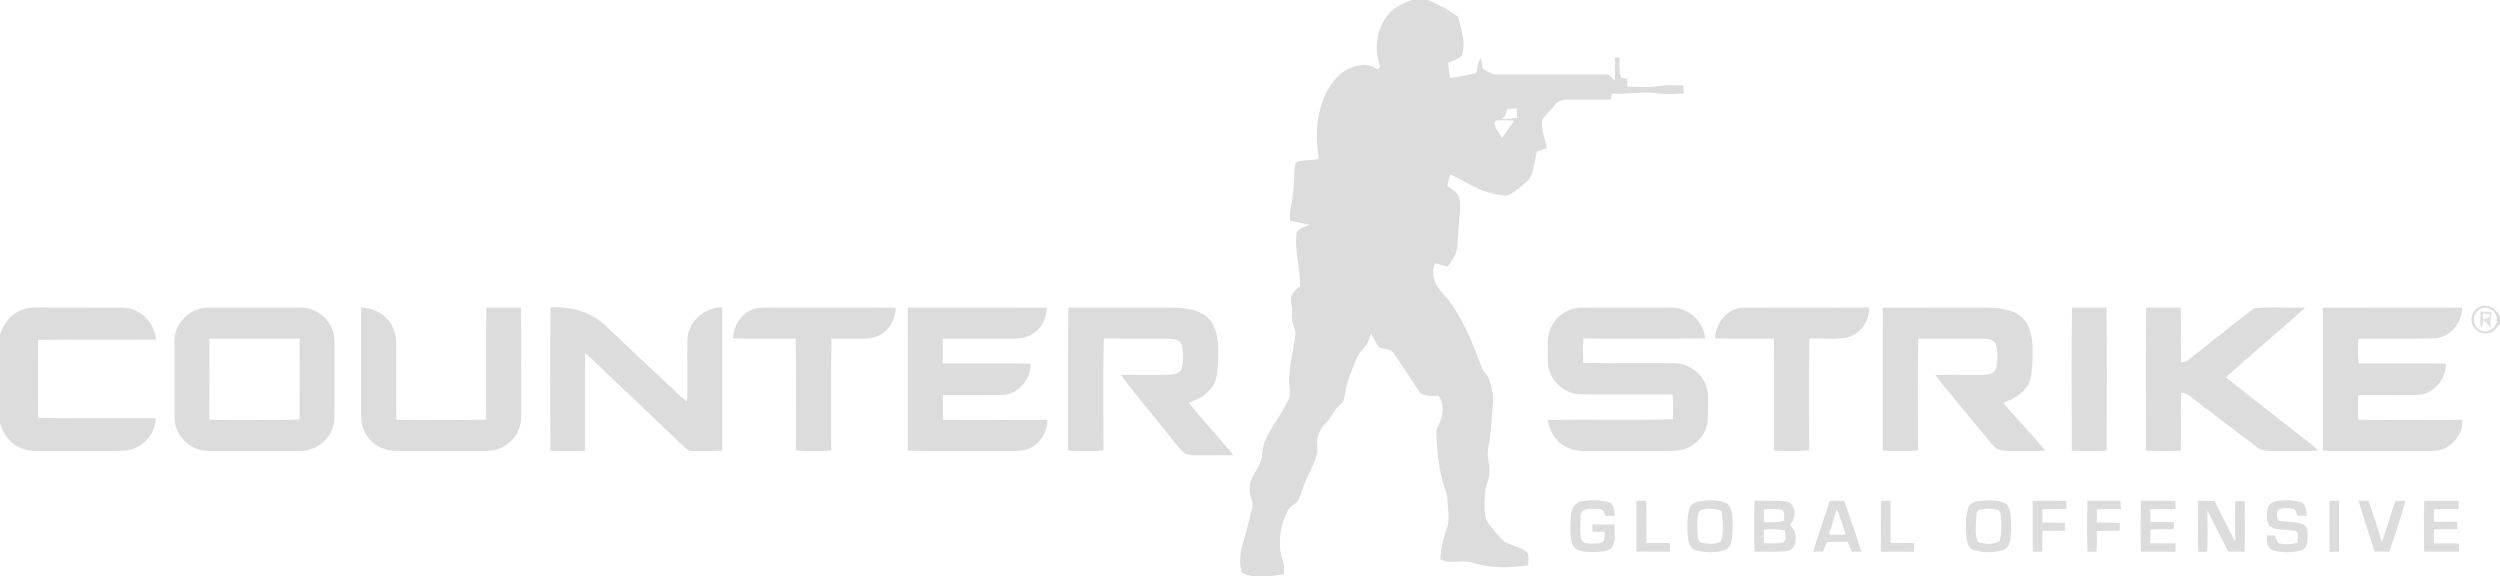 <svg width="1932" height="334pt" viewBox="0 0 1449 334" xmlns="http://www.w3.org/2000/svg"><g fill="#dcdcdc"><path d="M818.55 0h8.94c6.22 2.44 12.2 5.82 17.62 9.65 1.74 7.33 4.78 15.13 2.15 22.63-2.24 2.07-5.28 2.92-7.98 4.19.32 2.89.79 5.76 1.24 8.63 5.1-.43 10.05-1.77 15.06-2.74.69-2.98.86-6.22 2.75-8.75.41 2.02.74 4.06 1 6.11 2.68 1.56 5.28 3.77 8.61 3.42 21 .02 42.01-.06 63 .01 2.31-.18 3.41 2.27 5 3.53.05-4.46.03-8.92.23-13.38.62.02 1.86.04 2.48.05.13 3.92-.29 7.94.8 11.76 1.17.27 2.37.35 3.58.5.06 1.53.11 3.06.2 4.6 6.45.19 12.97.62 19.37-.48 4.3-.65 8.66-.21 13-.2.07 1.53.21 3.05.48 4.57-5.36.39-10.78.75-16.11-.14-8.54-1.04-17.07.77-25.6.29-.29 1.16-.56 2.32-.83 3.48-8.2.09-16.4-.05-24.59-.01-2.72-.07-5.71.52-7.43 2.81-2.41 3.01-5.33 5.58-7.65 8.66-.75 5.65 1.46 11.13 2.73 16.55-1.93.7-3.87 1.36-5.77 2.08-1.95 6.11-1.18 13.93-6.77 18.21-3.09 2.32-5.82 5.21-9.35 6.86-2.57 1.16-5.33-.05-7.91-.43-9.63-1.46-17.61-7.38-26.21-11.46-.56 2.33-1.19 4.63-1.82 6.94 2.61 1.69 5.98 3.13 6.84 6.45 1.32 4.86.22 9.96.03 14.91-.41 4.54-.54 9.11-.97 13.65-.42 4.41-2.97 8.2-5.59 11.63-2.45-.6-4.85-1.31-7.27-1.95-2.61 5.6-.44 12.56 3.86 16.73 11.18 12.16 17.24 27.81 22.92 43.06.97 3.22 4.28 5.13 4.84 8.52.94 3.6 2.27 7.21 1.96 10.99-.43 6.63-.91 13.26-1.58 19.87-.46 4.85-2.26 9.69-1.2 14.59.79 3.99 1.28 8.21-.18 12.12-1.97 4.91-1.95 10.28-1.98 15.49.09 3.43.28 7.2 2.66 9.92 2.82 3.47 5.57 7.07 8.94 10.03 4.17 2.73 9.91 2.75 13.34 6.7 1.08 2.16.31 4.68.28 6.99-10.83 1.64-22.16 1.76-32.68-1.62-5.94-1.93-12.49 1.38-18.17-1.88.31-6.79 1.95-13.42 4.35-19.76.99-4.73-.09-9.63-.19-14.42-.07-4.14-2.2-7.8-3.02-11.78-2.35-8.54-3.02-17.43-3.42-26.25-.52-4.33 3.15-7.6 3.3-11.83.77-3.75.2-7.6-2.12-10.7-4.03-.12-9.46.94-11.72-3.39-4.72-6.98-9.31-14.06-14.02-21.04-1.64-3.01-5.58-2.3-8.28-3.62-2.41-2.22-3.61-5.36-5.11-8.19-.88 3.24-2.08 6.49-4.48 8.94-3.78 3.8-5.14 9.08-7.1 13.9-1.38 3.48-2.62 7.05-3.12 10.77-.53 2.81-.65 6.1-3.17 7.94-3.7 2.8-5.02 7.52-8.4 10.6-2.52 2.4-4.06 5.67-4.89 9-.27 3.01.6 6.06-.16 9.03-1.37 5.44-4.37 10.24-6.57 15.35-1.56 3.59-2.37 7.46-4.08 10.99-1.14 2.47-4.06 3.27-5.66 5.34-4.64 7.98-6.12 17.6-4.46 26.65 1.33 3.59 2.3 7.35 1.48 11.21-2.85.39-5.68.86-8.54 1.12h-8.84c-2.3-.48-4.67-.84-6.77-1.92-1.57-4.91-1.31-10.29.1-15.21 2.07-7.4 3.95-14.85 5.82-22.29 1.26-3.65-1.73-6.92-1.46-10.57-.3-5.38 3.03-9.82 5.44-14.31 2.26-3.99 1.46-8.8 3.03-13.01 3.55-9.14 10.26-16.58 14.26-25.5 1.23-3.63-.1-7.49.14-11.23.3-7.09 1.7-14.09 2.92-21.07.41-2.69 1.28-5.53.24-8.18-1.11-3.16-1.89-6.52-1.45-9.89.46-3.1-1.39-6.18-.23-9.21.61-2.57 2.97-4.02 4.86-5.62.34-10.56-3.5-20.94-1.89-31.47 1.84-2.28 4.8-3.1 7.37-4.25-3.77-.78-7.54-1.57-11.29-2.4-.15-4.26.43-8.48 1.32-12.64 1.38-6.49.62-13.2 1.65-19.73.16-1.66 1.97-2.22 3.4-2.28 3.42-.25 6.87-.41 10.23-1.22-1-8.25-1.83-16.67.03-24.88 1.8-9.69 6.14-19.51 14.27-25.51 5.6-3.78 13.69-6.01 19.54-1.5.48-.33 1.44-.98 1.92-1.3-3.4-9.17-2.65-19.77 2.75-28.03 3.49-5.63 9.61-8.83 15.75-10.78m54.91 63.09c-.3 2.4-1.04 4.78-3.36 5.93 3.06-.2 6.16-.19 9.18-.85-.07-1.76-.13-3.51-.2-5.27-1.89.04-3.76.1-5.62.19m-6.34 6.78c-.26.34-.79 1-1.05 1.34.48 3.25 2.91 5.91 4.53 8.73 2.36-3.32 4.75-6.64 7-10.04-3.49-.16-7-.39-10.48-.03zM8.09 182.08c3.93-3.03 8.99-4 13.85-3.86 16.36.12 32.71-.05 49.06.08 10.03 0 18.7 8.59 19.38 18.5-22.75.25-45.52-.13-68.27.17-.07 15.1-.06 30.19 0 45.28 22.7.3 45.41.02 68.12.13-.06 10.15-9.12 18.91-19.21 18.93-16 .19-32.01-.03-48.02.1-4.83.09-9.94-.45-14.02-3.29-4.57-2.83-7.27-7.7-8.98-12.65v-51.82c1.81-4.36 4.11-8.79 8.09-11.57zM117.39 178.58c1.84-.31 3.71-.33 5.57-.35 17.04.07 34.07 0 51.1.03 8.17-.13 15.97 5.41 18.66 13.08 1.3 3.4 1.19 7.09 1.18 10.66-.08 13.36.02 26.72-.04 40.07.06 10.44-9.48 19.53-19.86 19.28-17.67.04-35.34.04-53 0-10.38.27-19.94-8.84-19.86-19.28-.03-14.71 0-29.42-.01-44.14-.18-9.26 7.15-17.88 16.26-19.35m3.95 17.72c.04 15.6.08 31.19-.02 46.79 4.88.53 9.78.23 14.68.28 12.56-.18 25.14.38 37.68-.28-.1-15.6-.06-31.19-.02-46.79-17.44-.07-34.88-.07-52.32 0zM209.33 178.09c6.26.45 12.65 3.03 16.36 8.29 2.44 3.35 3.85 7.45 3.91 11.6.14 15.1-.13 30.2.12 45.3 17.34.08 34.71.3 52.05-.11.06-21.64-.24-43.29.14-64.92 6.67 0 13.35.01 20.03-.01.33 19.25.02 38.51.15 57.76-.02 4.48.31 9.19-1.62 13.38-3.05 7.21-10.64 12.1-18.47 11.97-16.33.08-32.66-.03-48.99.05-2.95-.02-5.95.02-8.83-.69-6.7-1.68-12.31-7.13-14.14-13.8-.95-3.21-.79-6.6-.8-9.91.1-19.64-.09-39.27.09-58.91zM319.05 178.13c11.49-.6 23.65 2.56 32.05 10.76 14.18 13.5 28.55 26.79 42.76 40.27 1.35 1.29 2.82 2.44 4.32 3.56.52-12.2-.07-24.44.28-36.65.81-10.08 10.12-18.07 20.14-17.95.09 27.66-.06 55.32.08 82.97-5.89.52-11.81.28-17.7.26-2.05.28-3.36-1.44-4.74-2.62-16.01-15.32-32.11-30.54-48.17-45.81-2.91-2.79-5.77-5.63-8.9-8.16-.26 18.84.04 37.68-.15 56.52-6.68.16-13.36.16-20.04 0-.05-27.71-.18-55.44.07-83.15zM434.92 179.9c4.04-2.06 8.7-1.63 13.09-1.66 23.7.05 47.4-.01 71.09.03-.04 4.94-2.02 9.81-5.5 13.32-3.32 3.22-8.03 4.69-12.59 4.67-6.37.06-12.73-.05-19.1-.01-.39 21.64-.08 43.28-.15 64.92-6.8.29-13.65.45-20.44-.08-.02-21.62.28-43.24-.14-64.85-12.13-.05-24.26.18-36.39-.1.35-6.64 3.97-13.34 10.13-16.24zM526.17 178.25c26.92.07 53.84-.09 80.76.08-.42 4.32-1.74 8.65-4.6 12-3.24 3.85-8.33 5.88-13.31 5.92-14.2.08-28.39-.08-42.59.06.06 4.77.05 9.54.02 14.31 17 .09 34-.14 51 .11.04 8.99-7.1 17.76-16.34 18.19-11.49.23-22.99-.02-34.48.09-.2 4.76-.2 9.53.02 14.29 20.13.16 40.26.05 60.39.04.09 5.85-2.89 11.62-7.61 15.04-3.58 2.58-8.14 3.12-12.44 3.02-20.28-.15-40.57.16-60.85-.15.01-27.67-.06-55.33.03-83zM619.17 178.25c17.28.01 34.55.01 51.83.01 7.08.04 14.33-.38 21.21 1.63 4.42 1.27 8.67 3.92 10.79 8.13 3.72 7.07 3.17 15.32 2.96 23.04-.39 5.02-.65 10.68-4.38 14.51-3.26 3.86-7.81 6.3-12.56 7.83 8.37 10.38 17.45 20.18 25.97 30.44-7.36.06-14.71.03-22.06.04-2.9.06-6.08-.41-8.09-2.72-3.98-4.37-7.45-9.18-11.24-13.72-7.88-10.1-16.41-19.72-23.9-30.12 9.45-.25 18.9.16 28.35-.16 2.69-.22 6.45-.79 7.03-4.02.82-4.31.92-8.88-.08-13.16-.96-3.36-5.12-3.45-7.97-3.68-12.43-.12-24.85.03-37.27-.08-.51 21.6-.18 43.22-.16 64.82-6.8.67-13.65.31-20.47.21.02-27.67-.06-55.33.04-83z"/><path d="M898.29 191.35c2.71-7.65 10.49-13.21 18.64-13.08 15.35-.05 30.71.03 46.06-.03 4.45 0 9.11-.3 13.28 1.58 6.62 2.72 11.41 9.19 12.1 16.31-23.53.28-47.07.09-70.61.09-.44 4.71-.29 9.44-.13 14.16 17.76.28 35.52-.04 53.28.14 9.47.16 18.17 7.97 18.96 17.48.26 5.02.23 10.08.01 15.11-.55 9.66-9.19 17.99-18.87 18.19-17 .2-34-.02-51 .1-4.85.14-9.95-.49-14.01-3.37-5.06-3.23-8.09-8.86-8.96-14.7 24.21-.33 48.43.32 72.63-.32-.13-4.59.16-9.19-.13-13.77l-.63-.57c-17.64-.17-35.29.09-52.93-.1-10.1-.23-19.14-9.32-18.86-19.5.21-5.9-.77-12.03 1.17-17.72zM993.99 196.09c.38-8.66 6.97-17.33 16.06-17.75 24.4-.22 48.81.03 73.21-.12.5 7.72-4.99 15.58-12.61 17.37-7.2 1.38-14.61.38-21.9.63-.5 21.59-.18 43.22-.15 64.82-6.77.62-13.59.41-20.37.13-.06-21.64.24-43.29-.14-64.92-11.37-.1-22.74.23-34.1-.16zM1091.27 178.27c17.24-.03 34.48 0 51.73-.01 7.57.04 15.39-.43 22.68 2.08 4.38 1.45 8.19 4.68 10.01 8.96 2.93 6.5 2.43 13.8 2.32 20.75-.24 4.28-.48 8.75-2.34 12.69-3.18 5.37-8.78 8.82-14.62 10.68 7.84 9.5 16.68 18.14 24.36 27.76-7.13.37-14.28.15-21.41.19-3.3.09-6.84-.65-8.97-3.36-7.03-8.32-13.89-16.79-20.85-25.17-4.12-5.2-8.71-10.03-12.46-15.51 9.1-.21 18.2.02 27.31-.06 3.03-.08 7.36-.53 8.02-4.22.8-4.28.99-8.83-.03-13.08-.99-3.35-5.13-3.45-7.99-3.67-12.4-.11-24.8.01-37.2-.06-.45 21.61-.13 43.24-.15 64.86-6.8.5-13.64.37-20.44.07.05-27.63-.01-55.27.03-82.9zM1200.91 178.25c6.67 0 13.35.01 20.03-.01.28 27.67.11 55.36.08 83.04-6.74.15-13.48.18-20.21-.02-.05-27.67-.25-55.35.1-83.01zM1243.91 178.25c6.67 0 13.35.01 20.03-.01.39 10.65-.14 21.32.28 31.97 1.46-.38 3.04-.69 4.26-1.7 12.71-9.91 25.22-20.13 38.05-29.86 9.76-.94 19.72-.12 29.57-.4-15.05 13.83-30.92 26.74-46.05 40.47 14.39 11.39 28.92 22.6 43.36 33.94 3.46 2.77 7.21 5.22 10.24 8.5-7.54.47-15.1.08-22.65.23-4.4-.08-9.36.68-13.02-2.34-13.11-9.87-26.13-19.86-39.18-29.81-1.3-1.14-3.05-1.27-4.65-1.5-.22 11.18.05 22.36-.13 33.54-6.74.15-13.48.18-20.21-.02-.06-27.67-.24-55.35.1-83.01zM1346.35 178.29c26.91-.07 53.82-.03 80.73-.02-.03 8.88-6.96 17.38-16.06 17.89-14.7.26-29.41.02-44.1.09-.28 4.8-.38 9.63.09 14.42 16.86-.04 33.73-.12 50.6.03.28 9.18-7.28 17.95-16.62 18.23-11.39.22-22.78-.05-34.17.1-.15 4.75-.16 9.5.01 14.24 20.1.21 40.21.11 60.32.04.63 9.35-7.67 18.29-17.13 18.04-16.01.06-32.02 0-48.02.02-5.23-.07-10.47.26-15.68-.28.1-27.6.05-55.2.03-82.8zM916.57 290.58c5.05-.86 10.39-.94 15.39.36 3.59.85 3.66 5.08 4.08 8.02-1.88.04-3.74.01-5.6.01-.75-1.26-.85-3.49-2.63-3.73-3.1-.5-6.38-.64-9.4.27-2.28.7-2.3 3.45-2.4 5.4 0 3.83-.4 7.77.5 11.54.77 2.74 4.21 2.52 6.48 2.65 2.16-.15 4.97.27 6.48-1.66.69-1.62.5-3.43.66-5.13-2.41-.03-4.81-.11-7.2-.16.02-1.37.03-2.75.01-4.12 4.31-.07 8.62-.08 12.94.03-.29 4.56 1.05 9.93-2.01 13.8-3.44 2.37-7.94 2.01-11.92 2.13-3.77-.17-8.85-.35-10.55-4.42-1.89-5.27-1.08-11.05-.94-16.53.01-3.72 2.12-7.84 6.11-8.46zM948.43 290.3c1.88-.04 3.75-.06 5.65-.09.43 8.15.01 16.31.22 24.47 4.54-.08 9.08-.12 13.62.09-.05 1.65-.07 3.31-.08 4.98-6.47-.02-12.95.05-19.42-.06.1-9.8.08-19.6.01-29.39zM985.35 290.47c5.37-.58 11.64-1.32 16.34 1.88 3.31 4.42 2.44 10.45 2.53 15.65-.34 3.8-.21 9.22-4.52 10.82-5.36 1.58-11.27 1.63-16.65.18-3.91-.99-4.62-5.5-4.89-8.89-.26-5.23-.42-10.65 1.21-15.69.78-2.58 3.59-3.52 5.98-3.95m-.29 5.58c-1.85 3.59-1.13 8.02-1.27 11.97.29 2.22-.26 5.82 2.56 6.56 3.66.61 8.03 1.24 11.29-.96 1.44-5.72.95-11.75.2-17.53-4.02-1.45-8.88-1.94-12.78-.04zM1016.91 290.25c6.16.19 12.39-.46 18.51.42 6.04 1.27 5.78 10.16 1.84 13.66 3.68 2.94 4.44 8.21 2.45 12.35-1.26 2.41-4.22 2.91-6.66 3-5.38.19-10.77.02-16.14.07-.28-9.83-.29-19.67 0-29.5m5.41 4.92c.02 2.49.03 4.97.04 7.46 3.84.05 7.74.24 11.5-.75.04-2.1 1.17-5.39-1.43-6.38-3.29-.87-6.76-.34-10.11-.33m.01 11.81c.01 2.62.01 5.23 0 7.85 3.69.04 7.47.5 11.11-.38 2.38-1.5 1.17-4.7 1.13-6.98-4.02-.89-8.17-.92-12.24-.49zM1060.46 290.34c2.79-.1 5.6-.11 8.41-.1 3.52 9.78 6.84 19.63 10.01 29.52-1.89-.01-3.77-.01-5.64-.01-.76-1.9-1.57-3.76-2.31-5.65-3.92.01-7.85-.24-11.75.07-1.41 1.51-1.74 3.69-2.51 5.55l-5.74.06c2.77-9.94 6.5-19.58 9.53-29.44m4.24 4.68c-1.48 4.98-3.18 9.88-4.69 14.85 3.25.08 6.51.08 9.77.03-1.63-4.99-3.14-10.01-5.08-14.88zM1090.18 290.22c1.84.02 3.68.02 5.54.03.2 8.14-.31 16.3.27 24.43 4.49-.08 9-.09 13.5.04-.08 1.69-.15 3.38-.2 5.08-6.38-.1-12.75-.04-19.12-.05-.07-9.84-.09-19.69.01-29.53zM1147.31 290.37c5.12-.45 10.98-1.12 15.53 1.78 3.53 4.02 2.62 9.96 2.8 14.92-.28 4.14.02 10.16-4.78 11.82-5.39 1.52-11.35 1.6-16.72 0-3.37-1.01-4.23-4.84-4.49-7.89-.39-5.45-.54-11.09 1.01-16.38.8-2.91 4-3.88 6.65-4.25m.09 5.15c-2.29.68-1.76 3.58-2.11 5.43.05 4.35-.99 9.35 1.35 13.25 3.83 1.17 8.55 1.6 12.17-.41 1.59-3.7 1.03-7.94 1.1-11.87-.3-2.05.13-4.73-1.6-6.2-3.48-1.17-7.4-1.13-10.91-.2zM1178.17 290.25c6.5.03 13-.06 19.5.06-.01 1.52 0 3.04.05 4.56-4.64.29-9.28.2-13.92.22-.06 2.6-.07 5.21 0 7.82 4.38.01 8.76-.03 13.14.15-.07 1.53-.12 3.07-.14 4.61-4.33-.08-8.66-.08-12.98.06-.1 4-.09 8.01-.1 12.02-1.86 0-3.7.01-5.54.03-.1-9.85-.08-19.69-.01-29.53zM1209.91 290.25h19.2c.04 1.58.08 3.17.15 4.76-4.65.09-9.3.02-13.93.15.01 2.56.01 5.12 0 7.68 4.43.1 8.88.01 13.32.32-.07 1.48-.09 2.96-.07 4.45-4.43.04-8.87-.16-13.28.29.13 3.96.15 7.93-.15 11.89-1.76-.02-3.5-.02-5.22-.02-.33-9.83-.3-19.69-.02-29.52zM1240.91 290.25c6.64 0 13.28 0 19.93.01 0 1.56.03 3.12.09 4.69-4.88.19-9.75.07-14.61.21l.06 7.41c4.57-.09 9.15-.12 13.73.07-.1 1.38-.16 2.76-.16 4.14-4.55-.06-9.1-.18-13.62.2.01 2.62.01 5.23 0 7.85 4.89.16 9.8.04 14.71.17-.06 1.59-.1 3.18-.11 4.77-6.68-.04-13.35-.02-20.02-.02-.29-9.83-.29-19.67 0-29.5zM1274.06 290.23c3.14-.02 6.3-.01 9.46.14 4.01 7.93 7.94 15.89 12.05 23.77-.04-7.93-.16-15.85.02-23.77 1.8-.02 3.63-.01 5.46.02-.02 9.8.17 19.59-.11 29.38-3.16.01-6.31 0-9.45-.14-4.05-7.91-8.13-15.8-12.05-23.77-.1 7.98.38 15.97-.22 23.94-1.73-.02-3.44-.02-5.14-.01-.27-9.85-.23-19.71-.02-29.56zM1314.46 294.33c.73-2.91 3.9-3.87 6.55-4.1 4.24-.35 8.72-.59 12.78.92 3.02 1.28 2.88 5.06 3.28 7.8-1.85 0-3.67-.01-5.48-.05-.62-1.28-.64-3-1.86-3.88-2.78-.64-5.72-.6-8.47.06-2.49 1.33-1.38 4.45-1.07 6.62 4.67.9 9.59.44 14.15 1.94 3.04.99 3.19 4.69 3.2 7.36-.06 2.89-.32 6.97-3.65 7.95-5.23 1.46-10.95 1.45-16.2.16-3.76-1.09-4.05-5.6-3.72-8.84 1.53.04 3.1.08 4.67.11.52 1.47.99 2.98 1.79 4.36 3.61 1.08 7.5.77 11.12-.19.13-1.75.54-3.52.24-5.26-.56-2.09-3.08-1.67-4.71-1.97-3.93-.53-8.61.15-11.79-2.64-1.97-3.01-1.59-7-.83-10.35zM1350.19 290.22c1.83.01 3.67.02 5.53.04.04 9.83.04 19.66 0 29.49-1.86 0-3.71.01-5.53.03-.1-9.86-.11-19.71 0-29.56zM1367.01 290.26c1.91-.01 3.84-.02 5.78-.01 2.77 7.89 5.39 15.85 7.71 23.9 2.94-7.83 5.13-15.93 7.88-23.84 1.91-.04 3.83-.06 5.77-.08-2.57 9.99-6.03 19.74-9.3 29.52-2.86.01-5.7.01-8.53-.05-3.13-9.81-6.4-19.57-9.31-29.44zM1405.06 290.24c6.63.02 13.26.01 19.89 0 .03 1.58.07 3.17.15 4.76-4.81.11-9.6.06-14.4.08-.06 2.43-.08 4.86-.03 7.3 4.47.14 8.96.15 13.45.02.04 1.45.09 2.91.18 4.36-4.54-.04-9.08-.05-13.6.05-.1 2.7-.09 5.41.02 8.11 4.84.01 9.68-.04 14.54.08-.07 1.58-.12 3.16-.15 4.75-6.68 0-13.37-.02-20.05.01-.23-9.84-.23-19.69 0-29.52z"/></g><path fill="#dcdcdc" opacity=".98" d="M1432.87 187.81c-1.73-4.8 2-10.61 7.21-10.6 4.13-.49 6.98 2.97 8.92 6.11v4.22c-1.68 2.16-3.37 4.74-6.2 5.44-4 1.17-8.82-1.01-9.93-5.17m4.5-8.57c-4.74 2.31-4.58 10.01.22 12.14 4.3 2.32 10.07-1.48 9.55-6.38.18-4.8-5.66-8.11-9.77-5.76z"/><path fill="#dcdcdc" opacity=".84" d="M1437.72 180.6c2.14.03 4.29.12 6.46.29-.44 3.14-1.26 6.32-.21 9.45-1.42-1.68-2.84-3.36-4.54-4.73-.31 1.61-.62 3.23-.94 4.84-1.82-2.94-.65-6.6-.77-9.85m1.22 1.13l.24 3.42c1.69-.47 4.34-.6 3.96-3.07-1.42-.09-2.82-.2-4.2-.35z"/><path fill="#dcdcdc" opacity=".11" d="M1438.94 181.73c1.38.15 2.78.26 4.2.35.38 2.47-2.27 2.6-3.96 3.07l-.24-3.42z"/></svg>